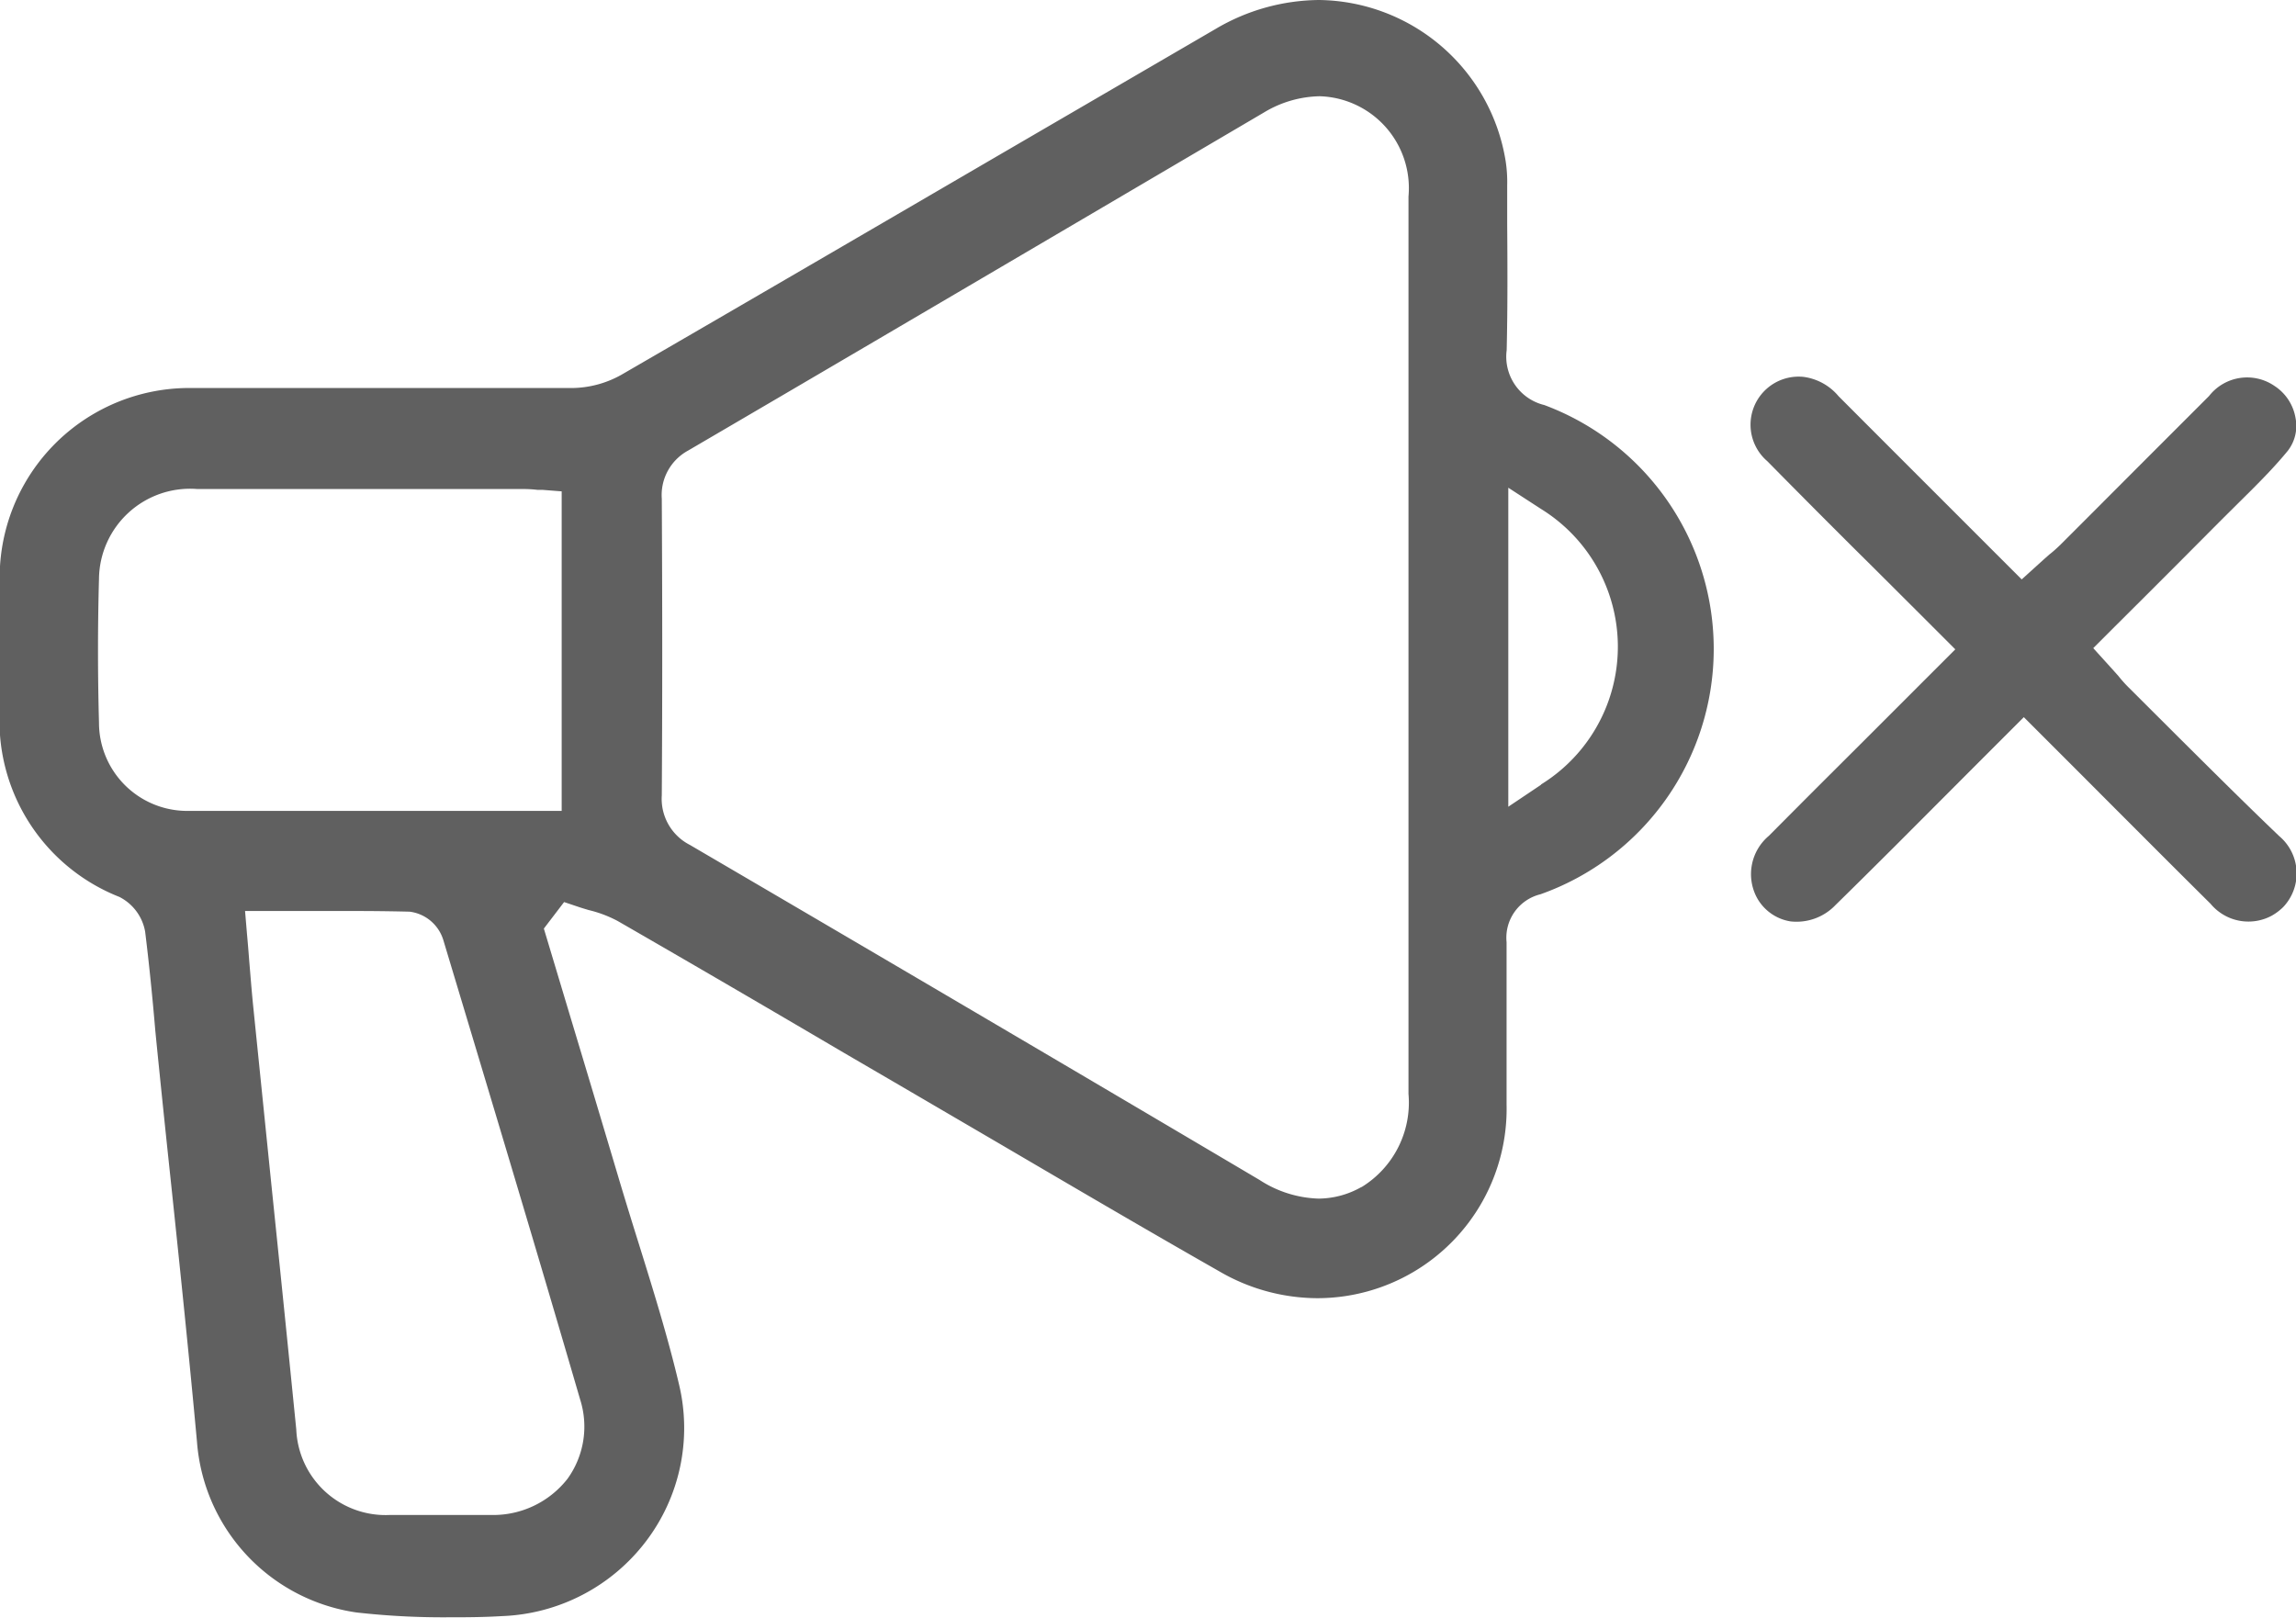 <svg xmlns="http://www.w3.org/2000/svg" width="22.683" height="15.985" viewBox="0 0 22.683 15.985">
  <g id="Group_106115" data-name="Group 106115" transform="translate(-939.748 -1461.628)">
    <path id="Path_54030" data-name="Path 54030" d="M1156.109,1510.884l-.49-.489c-.037-.037-.069-.073-.1-.112l-.049-.055-.2-.221.212-.212.315-.314.3-.3.415-.417.048-.048.136-.135.133-.132c.114-.114.246-.249.363-.392a.4.4,0,0,0,.077-.32.471.471,0,0,0-.209-.321.477.477,0,0,0-.646.1l-.6.6-.649.65-.216.216c-.038.037-.074.07-.113.1l-.052.046-.221.2-.765-.765q-.522-.522-1.044-1.045a.544.544,0,0,0-.345-.191.475.475,0,0,0-.359.833c.342.347.693.7,1.033,1.036l.433.432.391.391-.563.563-.375.375-.375.374q-.265.265-.528.53a.494.494,0,0,0-.125.6.461.461,0,0,0,.338.246.532.532,0,0,0,.446-.163c.175-.171.362-.357.59-.584l.434-.435.435-.436.4-.4.533.533.391.392c.3.3.613.614.921.919a.486.486,0,0,0,.6.12.534.534,0,0,0,.118-.088.482.482,0,0,0-.039-.7C1156.771,1511.543,1156.435,1511.208,1156.109,1510.884Z" transform="translate(-194.842 -41.975)" fill="#606060"/>
    <path id="Path_54031" data-name="Path 54031" d="M955,1465.629a.492.492,0,0,1-.367-.541c.01-.418.008-.844.005-1.257q0-.184,0-.368a1.357,1.357,0,0,0-.015-.242,1.891,1.891,0,0,0-1.843-1.593,2.037,2.037,0,0,0-1.021.285l-2.158,1.257c-1.216.709-2.474,1.443-3.714,2.161a1.015,1.015,0,0,1-.489.131c-.591,0-1.189,0-1.7,0h-2.043a1.874,1.874,0,0,0-1.91,1.912q0,.26,0,.519,0,.382,0,.764a1.87,1.87,0,0,0,1.182,1.833.478.478,0,0,1,.255.344c.04.325.073.655.1.974q.018.185.037.37.058.571.119,1.143c.088.836.178,1.7.256,2.552a1.844,1.844,0,0,0,1.574,1.687,7.6,7.6,0,0,0,.9.048c.168,0,.347,0,.545-.012a1.873,1.873,0,0,0,1.417-.739,1.849,1.849,0,0,0,.328-1.543c-.11-.469-.257-.941-.4-1.4-.06-.191-.121-.389-.18-.585q-.252-.847-.507-1.693l-.25-.833.2-.262.143.048c.032.011.067.021.1.031a1.2,1.2,0,0,1,.286.108c.745.429,1.5.87,2.231,1.3l.566.33.992.58c.706.414,1.435.842,2.157,1.253a1.933,1.933,0,0,0,.968.264h0a1.871,1.871,0,0,0,1.868-1.913q0-.212,0-.424c0-.387,0-.788,0-1.18a.442.442,0,0,1,.335-.474,2.572,2.572,0,0,0,.032-4.836Zm-9.52,9.829a.882.882,0,0,1-.125.781.931.931,0,0,1-.754.358h-.475l-.527,0a.883.883,0,0,1-.924-.845q-.12-1.2-.244-2.4-.09-.883-.18-1.766c-.016-.156-.028-.313-.042-.479-.006-.081-.013-.164-.021-.252l-.019-.226h.862c.225,0,.491,0,.764.007a.4.4,0,0,1,.332.278C944.634,1472.6,945.055,1474,945.48,1475.458Zm-.183-5.818h-2.166c-.61,0-1.1,0-1.557,0a.872.872,0,0,1-.848-.872c-.013-.473-.013-.952,0-1.422a.9.9,0,0,1,.972-.886l1.373,0h1.863a1.2,1.2,0,0,1,.123.008l.048,0,.192.015Zm7.9,3.717a.863.863,0,0,1-.424.114,1.128,1.128,0,0,1-.581-.184c-2-1.183-3.843-2.266-5.629-3.311a.511.511,0,0,1-.277-.489c.006-.908.006-1.867,0-2.932a.5.5,0,0,1,.26-.475c1.228-.718,2.475-1.451,3.681-2.16l2.007-1.18a1.1,1.1,0,0,1,.552-.161.908.908,0,0,1,.877.99q0,1.589,0,3.177s0,2.032,0,2.41c0,1.075,0,2.187,0,3.281A.979.979,0,0,1,953.2,1473.357Zm1.777-3.976-.325.218v-3.152l.322.209a1.6,1.6,0,0,1,0,2.724Z" transform="translate(0 0)" fill="#606060"/>
  </g>
</svg>
